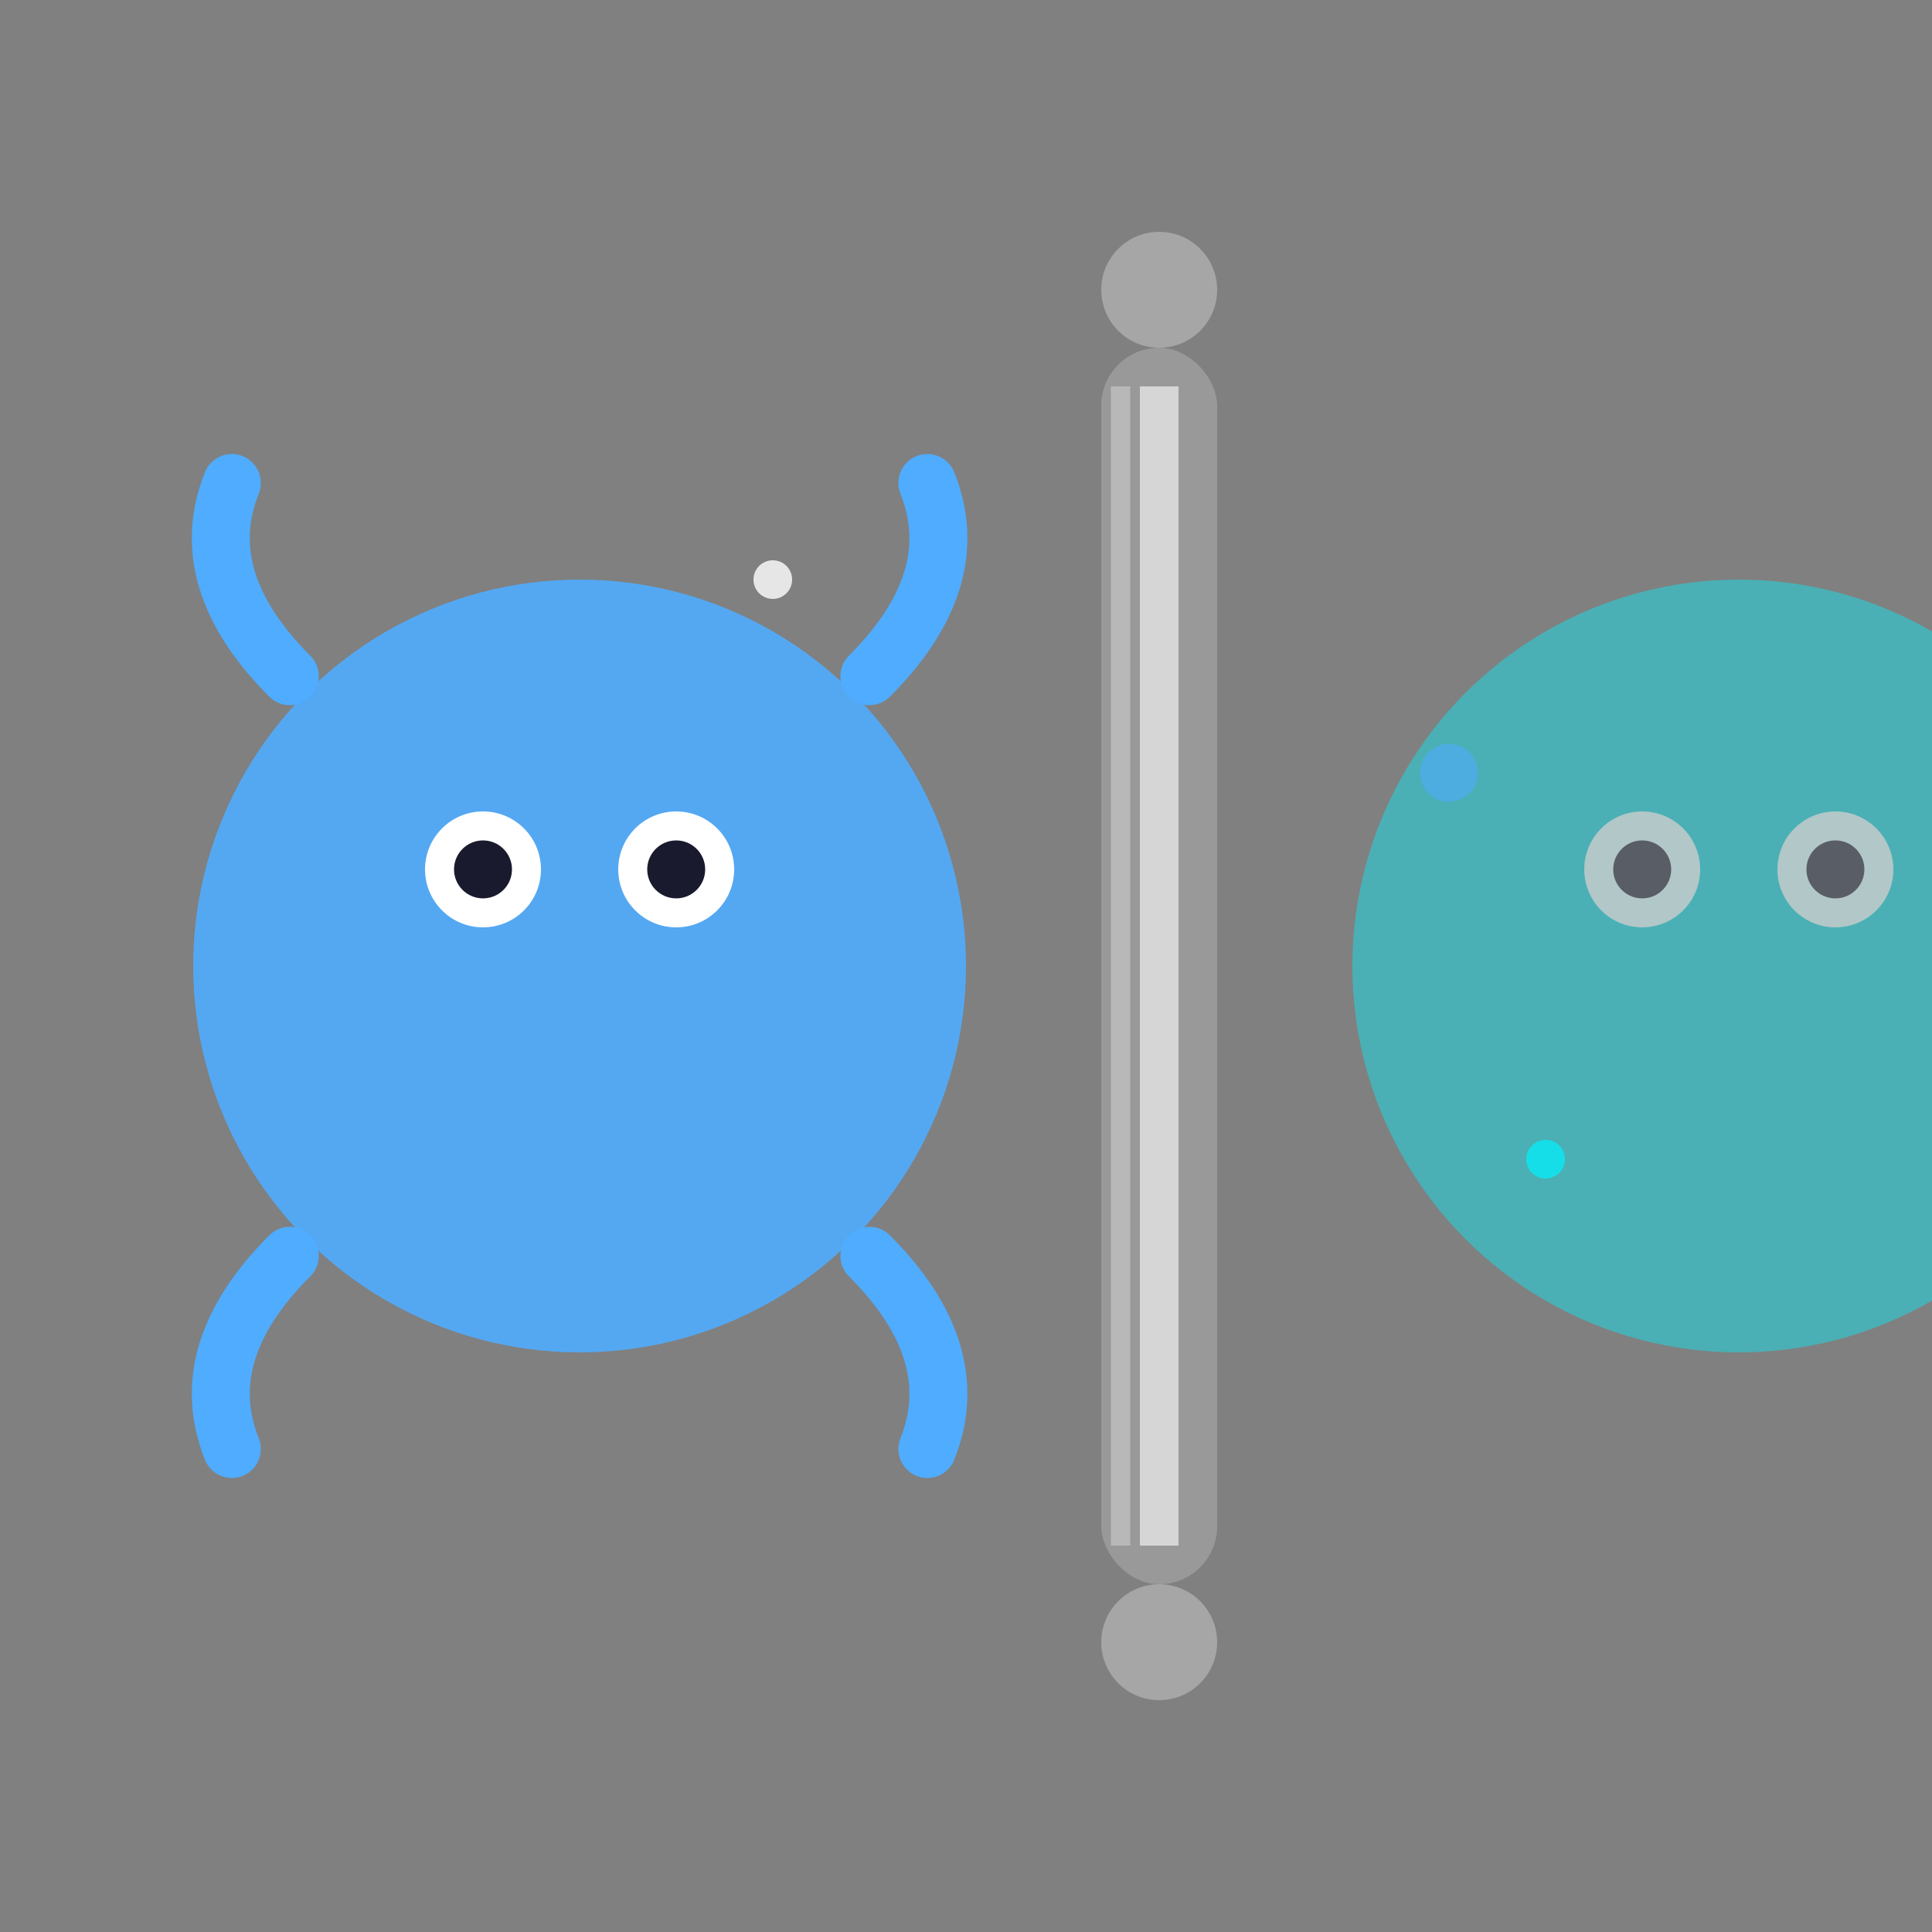 <svg width="100" height="100" viewBox="0 0 100 100" xmlns="http://www.w3.org/2000/svg">
  <rect x="0" y="0" width="100" height="100" fill="#808080" stroke="none"/>
  <!-- Octocat body -->
  <circle cx="30" cy="50" r="20" fill="#4facfe" opacity="0.9"/>
  
  <!-- Octocat eyes -->
  <circle cx="25" cy="45" r="3" fill="white"/>
  <circle cx="35" cy="45" r="3" fill="white"/>
  <circle cx="25" cy="45" r="1.5" fill="#1a1a2e"/>
  <circle cx="35" cy="45" r="1.5" fill="#1a1a2e"/>
  
  <!-- Octocat tentacles -->
  <path d="M15 35 Q10 30 12 25" stroke="#4facfe" stroke-width="3" fill="none" stroke-linecap="round"/>
  <path d="M45 35 Q50 30 48 25" stroke="#4facfe" stroke-width="3" fill="none" stroke-linecap="round"/>
  <path d="M15 65 Q10 70 12 75" stroke="#4facfe" stroke-width="3" fill="none" stroke-linecap="round"/>
  <path d="M45 65 Q50 70 48 75" stroke="#4facfe" stroke-width="3" fill="none" stroke-linecap="round"/>
  
  <!-- Mirror line -->
  <line x1="60" y1="20" x2="60" y2="80" stroke="rgba(255,255,255,0.6)" stroke-width="2"/>
  <line x1="58" y1="20" x2="58" y2="80" stroke="rgba(255,255,255,0.3)" stroke-width="1"/>
  
  <!-- Mirror reflection -->
  <g transform="scale(-1,1) translate(-120,0)" opacity="0.6">
    <circle cx="30" cy="50" r="20" fill="#00f2fe" opacity="0.7"/>
    <circle cx="25" cy="45" r="3" fill="rgba(255,255,255,0.8)"/>
    <circle cx="35" cy="45" r="3" fill="rgba(255,255,255,0.8)"/>
    <circle cx="25" cy="45" r="1.5" fill="rgba(26,26,46,0.8)"/>
    <circle cx="35" cy="45" r="1.5" fill="rgba(26,26,46,0.8)"/>
  </g>
  
  <!-- Mirror frame -->
  <rect x="57" y="18" width="6" height="64" fill="rgba(255,255,255,0.2)" rx="3"/>
  <circle cx="60" cy="15" r="3" fill="rgba(255,255,255,0.3)"/>
  <circle cx="60" cy="85" r="3" fill="rgba(255,255,255,0.3)"/>
  
  <!-- Sparkles -->
  <circle cx="40" cy="30" r="1" fill="white" opacity="0.8"/>
  <circle cx="75" cy="40" r="1.5" fill="#4facfe" opacity="0.6"/>
  <circle cx="80" cy="60" r="1" fill="#00f2fe" opacity="0.7"/>
</svg>
